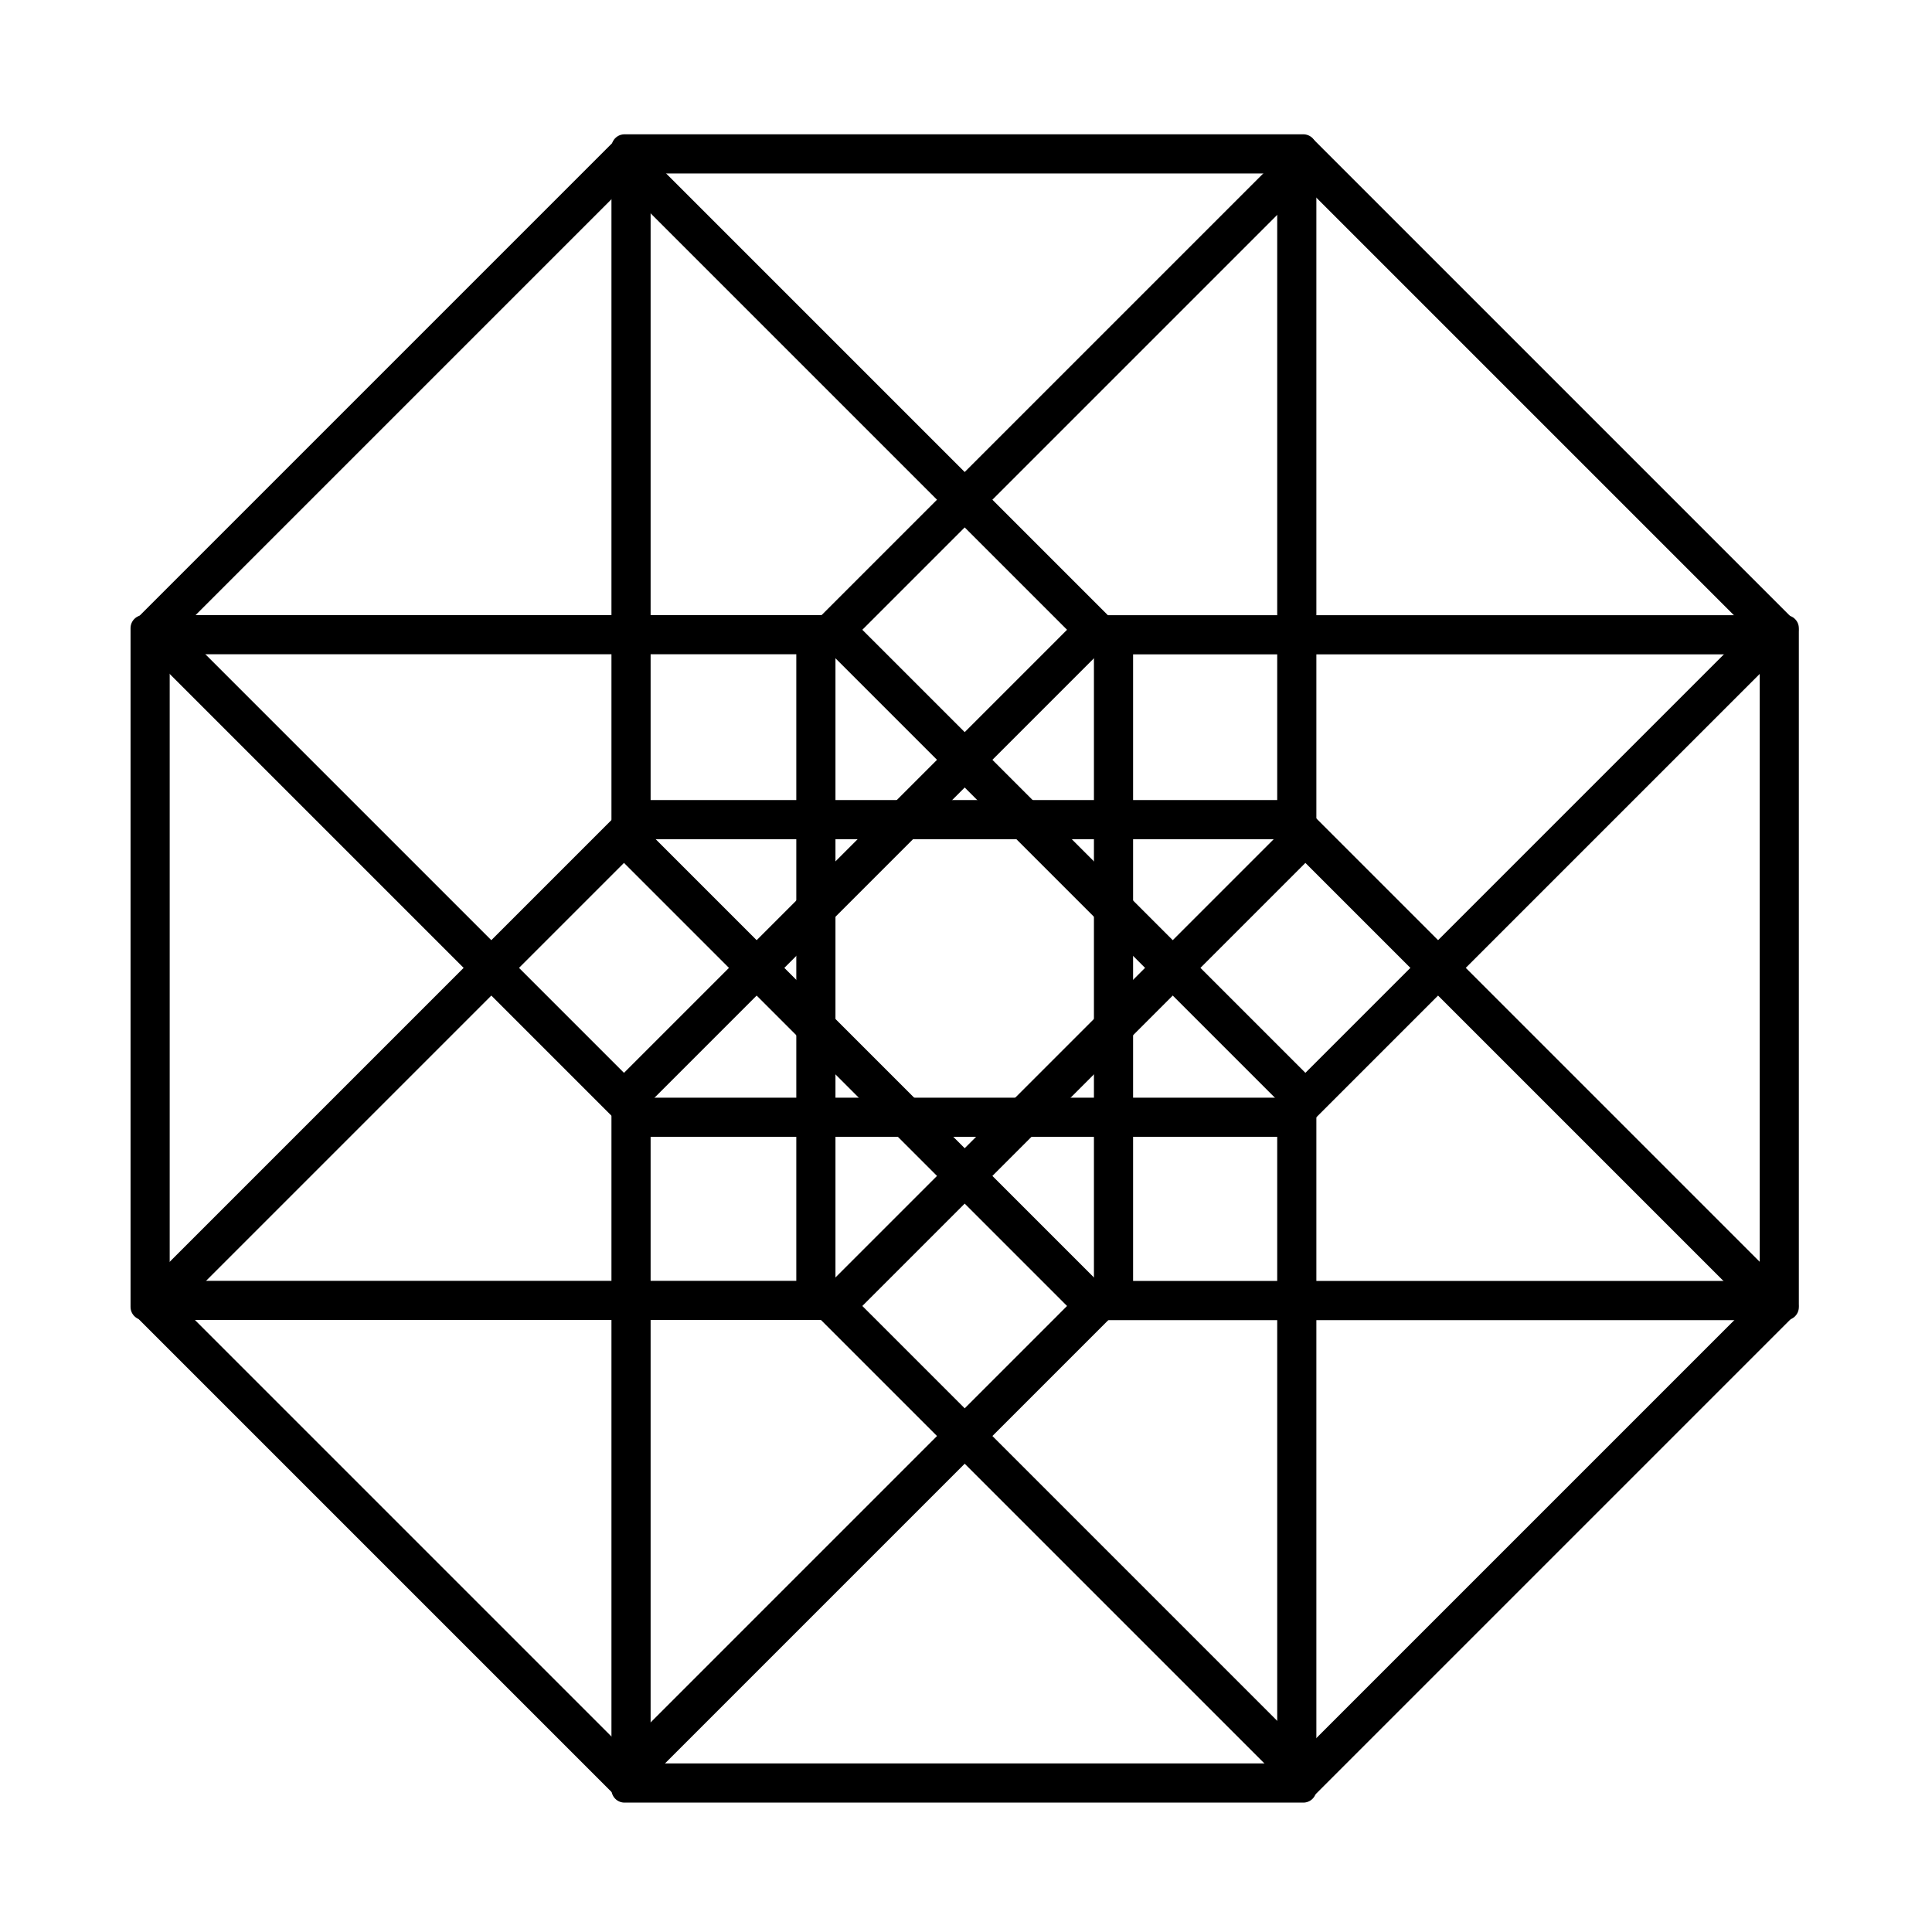 
<svg xmlns="http://www.w3.org/2000/svg" width="365" height="365" viewBox="0 0 310 370">
    <defs>
        <style>

            #Logo_Image {
            color: #D67600;
            }

            .rectangles {
            fill: none;
            stroke-linejoin: round;
            stroke-width: 5px;
            }


        </style>
    </defs>
    <g id="Logo_Image" transform="translate(0 30.72)">
        <g id="Rectangle_1" class="rectangles" transform="translate(92.1)" stroke="currentcolor">
            <rect width="125" height="125"/>
            <rect x="-2.5" y="-2.5" width="130" height="130"/>
        </g>
        <g id="Rectangle_2" class="rectangles" transform="translate(89.5 1.5) rotate(45)"
           stroke="currentcolor">
            <rect width="125" height="125"/>
            <rect x="-2.5" y="-2.5" width="130" height="130"/>
        </g>
        <g id="Rectangle_3" class="rectangles" transform="translate(220 1.5) rotate(45)"
           stroke="currentcolor">
            <rect width="125" height="125"/>
            <rect x="-2.5" y="-2.5" width="130" height="130"/>
        </g>
        <g id="Rectangle_4" class="rectangles" transform="translate(184.5 92.1)"
           stroke="currentcolor">
            <rect width="125" height="125"/>
            <rect x="-2.5" y="-2.5" width="130" height="130"/>
        </g>
        <g id="Rectangle_5" class="rectangles" transform="translate(92.1 184.5)"
           stroke="currentcolor">
            <rect width="125" height="125"/>
            <rect x="-2.5" y="-2.5" width="130" height="130"/>
        </g>
        <g id="Rectangle_6" class="rectangles" transform="translate(220 131) rotate(45)"
           stroke="currentcolor">
            <rect width="125" height="125"/>
            <rect x="-2.5" y="-2.5" width="130" height="130"/>
        </g>
        <g id="Rectangle_7" class="rectangles" transform="translate(89.5 131) rotate(45)"
           stroke="currentcolor">
            <rect width="125" height="125"/>
            <rect x="-2.5" y="-2.5" width="130" height="130"/>
        </g>
        <g id="Rectangle_8" class="rectangles" transform="translate(0 92.075)"
           stroke="currentcolor">
            <rect width="125" height="125"/>
            <rect x="-2.5" y="-2.5" width="130" height="130"/>
        </g>
    </g>
</svg>